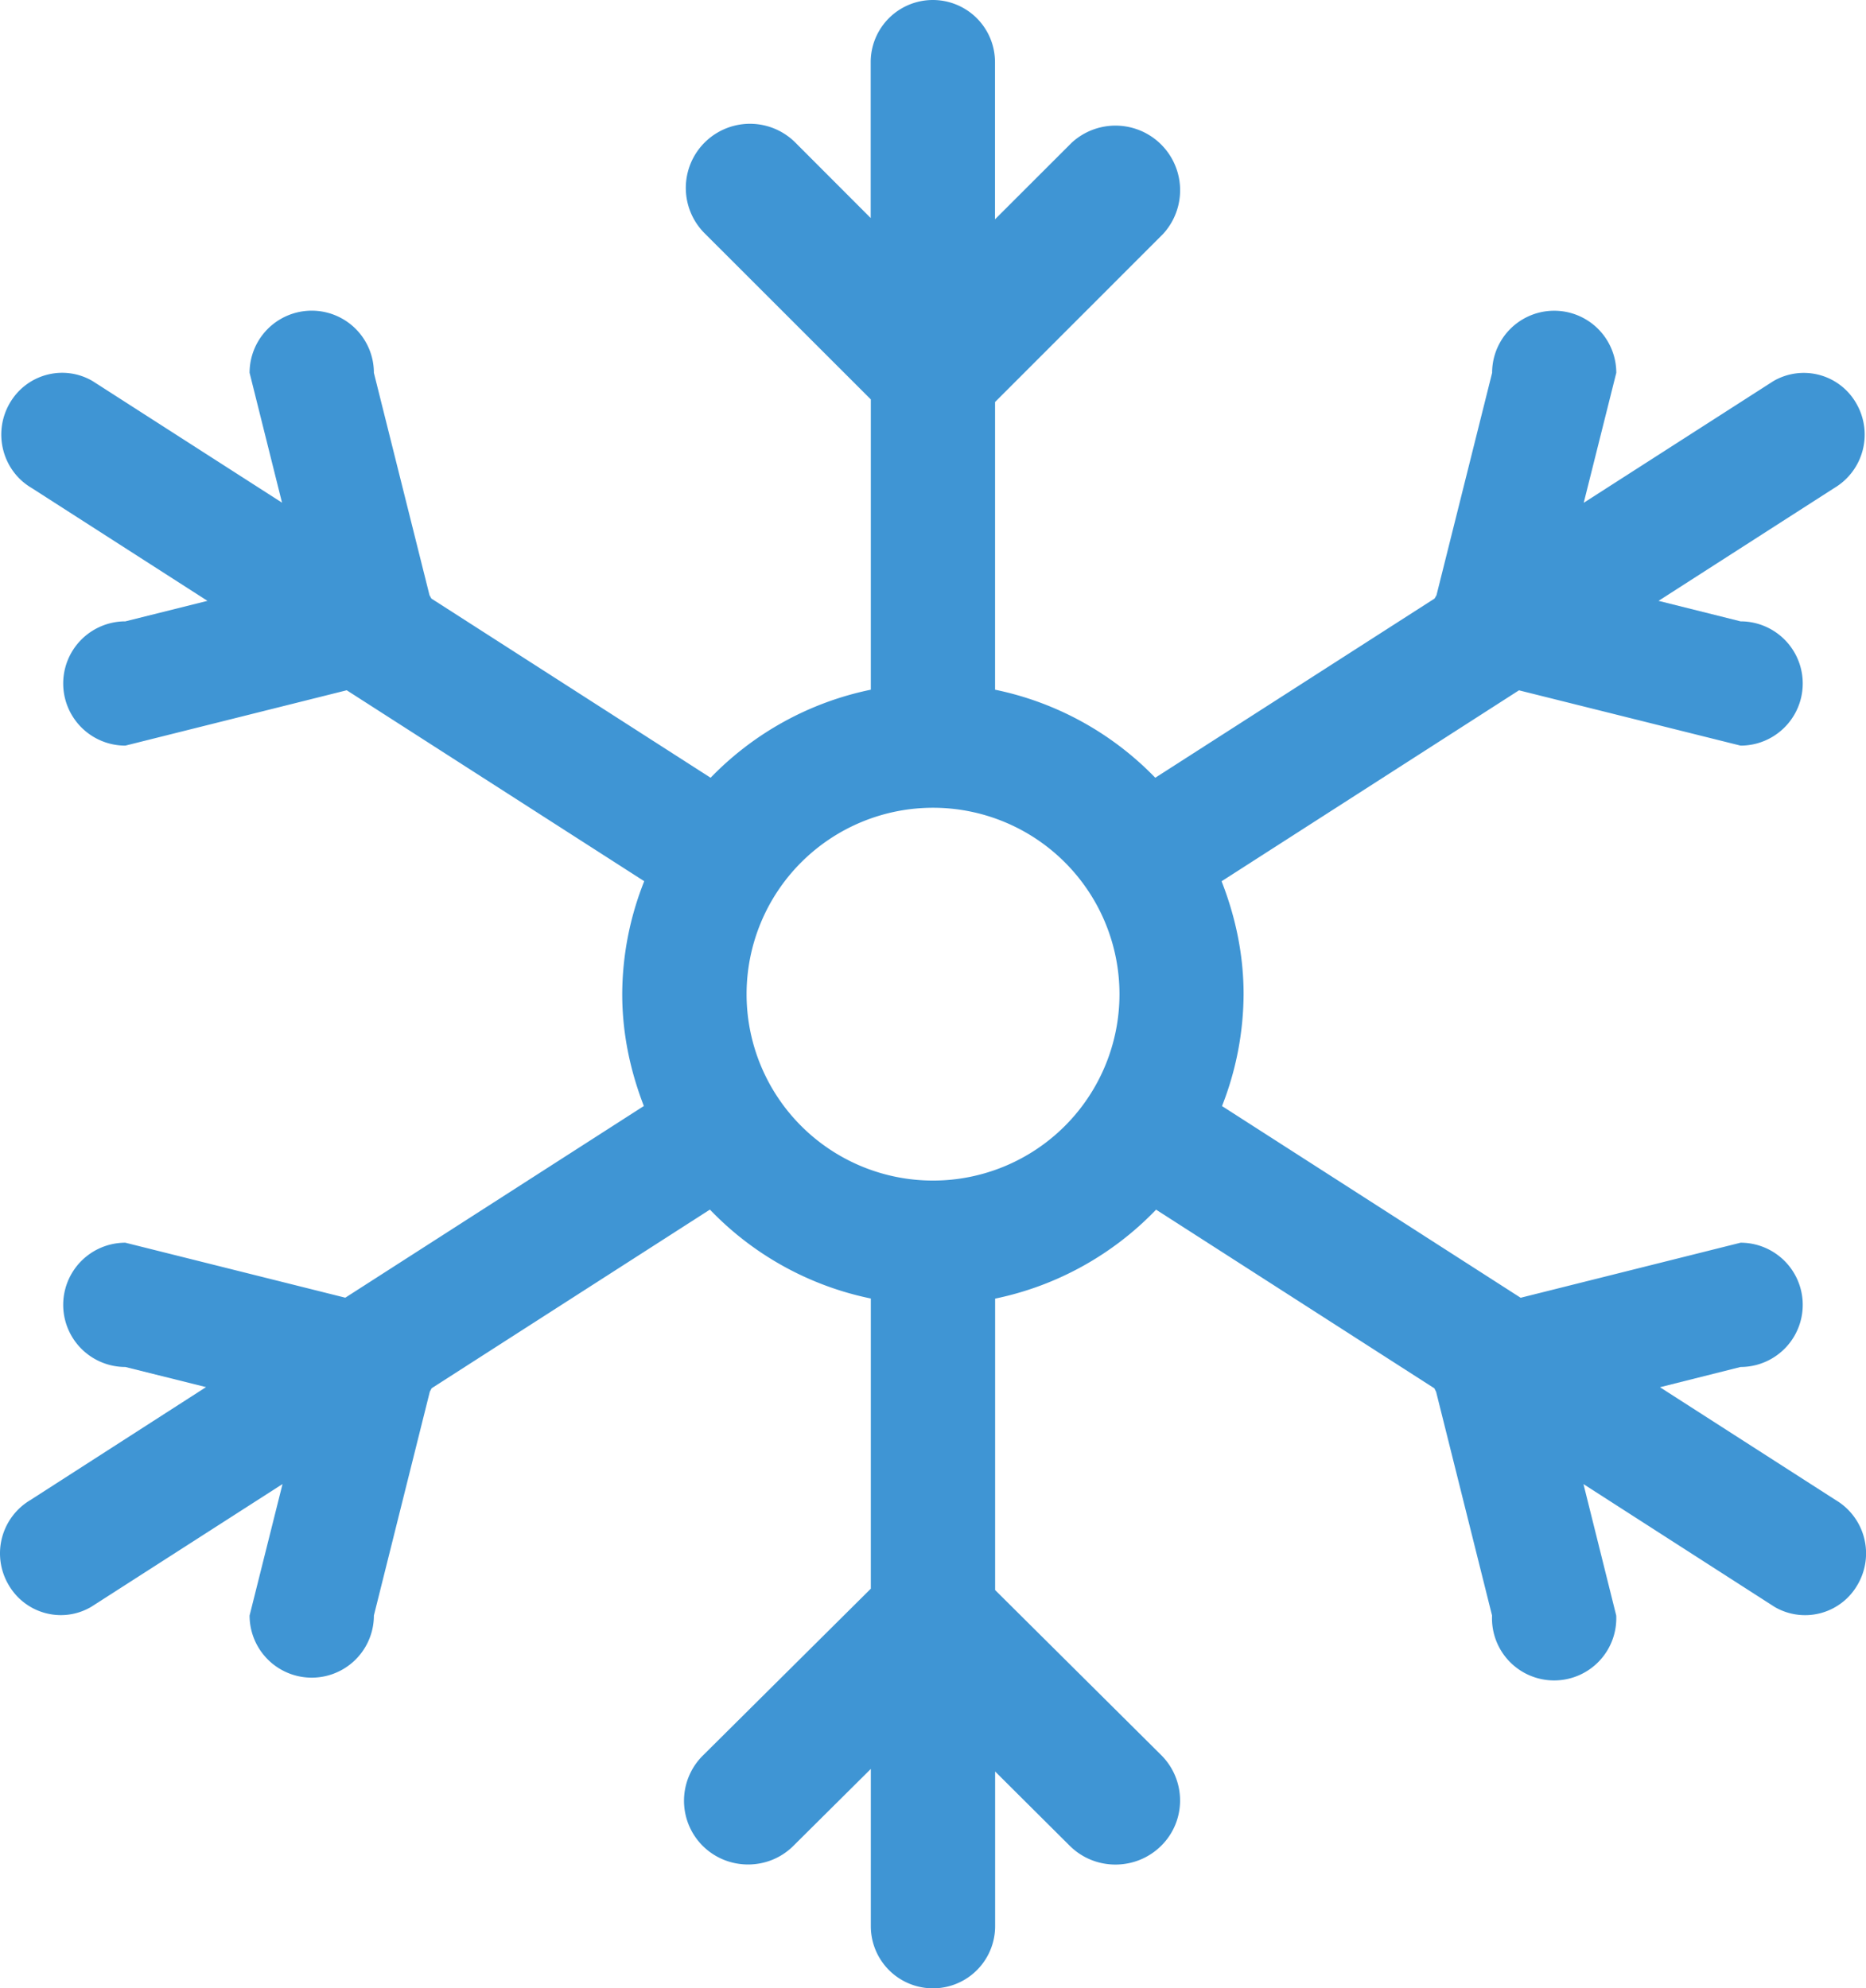 <svg xmlns="http://www.w3.org/2000/svg" width="30.025" height="32"><path fill="#3F95D4" d="m29.536 24.141-2.826-1.815L28.007 22a1 1 0 1 0 0-2l-3.539.886-4.805-3.085A4.972 4.972 0 0 0 20.01 16c0-.643-.133-1.253-.354-1.817l4.785-3.073 3.566.89a1 1 0 1 0 0-2l-1.32-.33 2.826-1.815a1 1 0 0 0 .359-1.357.972.972 0 0 0-1.338-.364l-3.051 1.958L26.007 6a.998.998 0 1 0-1.998 0l-.895 3.579-.031.054-4.494 2.884a4.982 4.982 0 0 0-2.578-1.417V6.47l2.703-2.704a1.04 1.04 0 0 0-1.469-1.47L16.01 3.53V1a1 1 0 0 0-2 0v2.509l-1.213-1.215a1.031 1.031 0 1 0-1.459 1.461l2.674 2.673V11.1a4.982 4.982 0 0 0-2.578 1.417L6.941 9.633l-.03-.054L6.016 6a1 1 0 0 0-2 0l.522 2.09L1.49 6.133c-.468-.274-1.068-.112-1.338.364S.042 7.58.51 7.854L3.338 9.67 2.017 10a1 1 0 0 0 0 2l3.562-.891 4.787 3.073a4.949 4.949 0 0 0-.354 1.817c0 .637.131 1.24.348 1.801l-4.804 3.085L2.017 20a1 1 0 0 0 0 2l1.298.324L.49 24.141a.998.998 0 0 0-.358 1.355c.27.477.87.639 1.338.363l3.076-1.975L4.016 26a1 1 0 1 0 2 0l.9-3.602.03-.056 4.477-2.875a4.971 4.971 0 0 0 2.589 1.431v4.67l-2.705 2.688a1.025 1.025 0 0 0 0 1.451c.403.4 1.058.4 1.459 0l1.246-1.238V31a1 1 0 1 0 2 0v-2.49l1.201 1.196c.406.403 1.064.403 1.471 0s.404-1.058 0-1.46l-2.672-2.656V20.9a4.99 4.99 0 0 0 2.59-1.432l4.477 2.875.029.057.9 3.6a1 1 0 1 0 1.998 0l-.527-2.115 3.076 1.977a.973.973 0 0 0 1.338-.364.998.998 0 0 0-.357-1.357zM15.012 19a3 3 0 1 1 .002-6 3 3 0 0 1-.002 6z"/></svg>